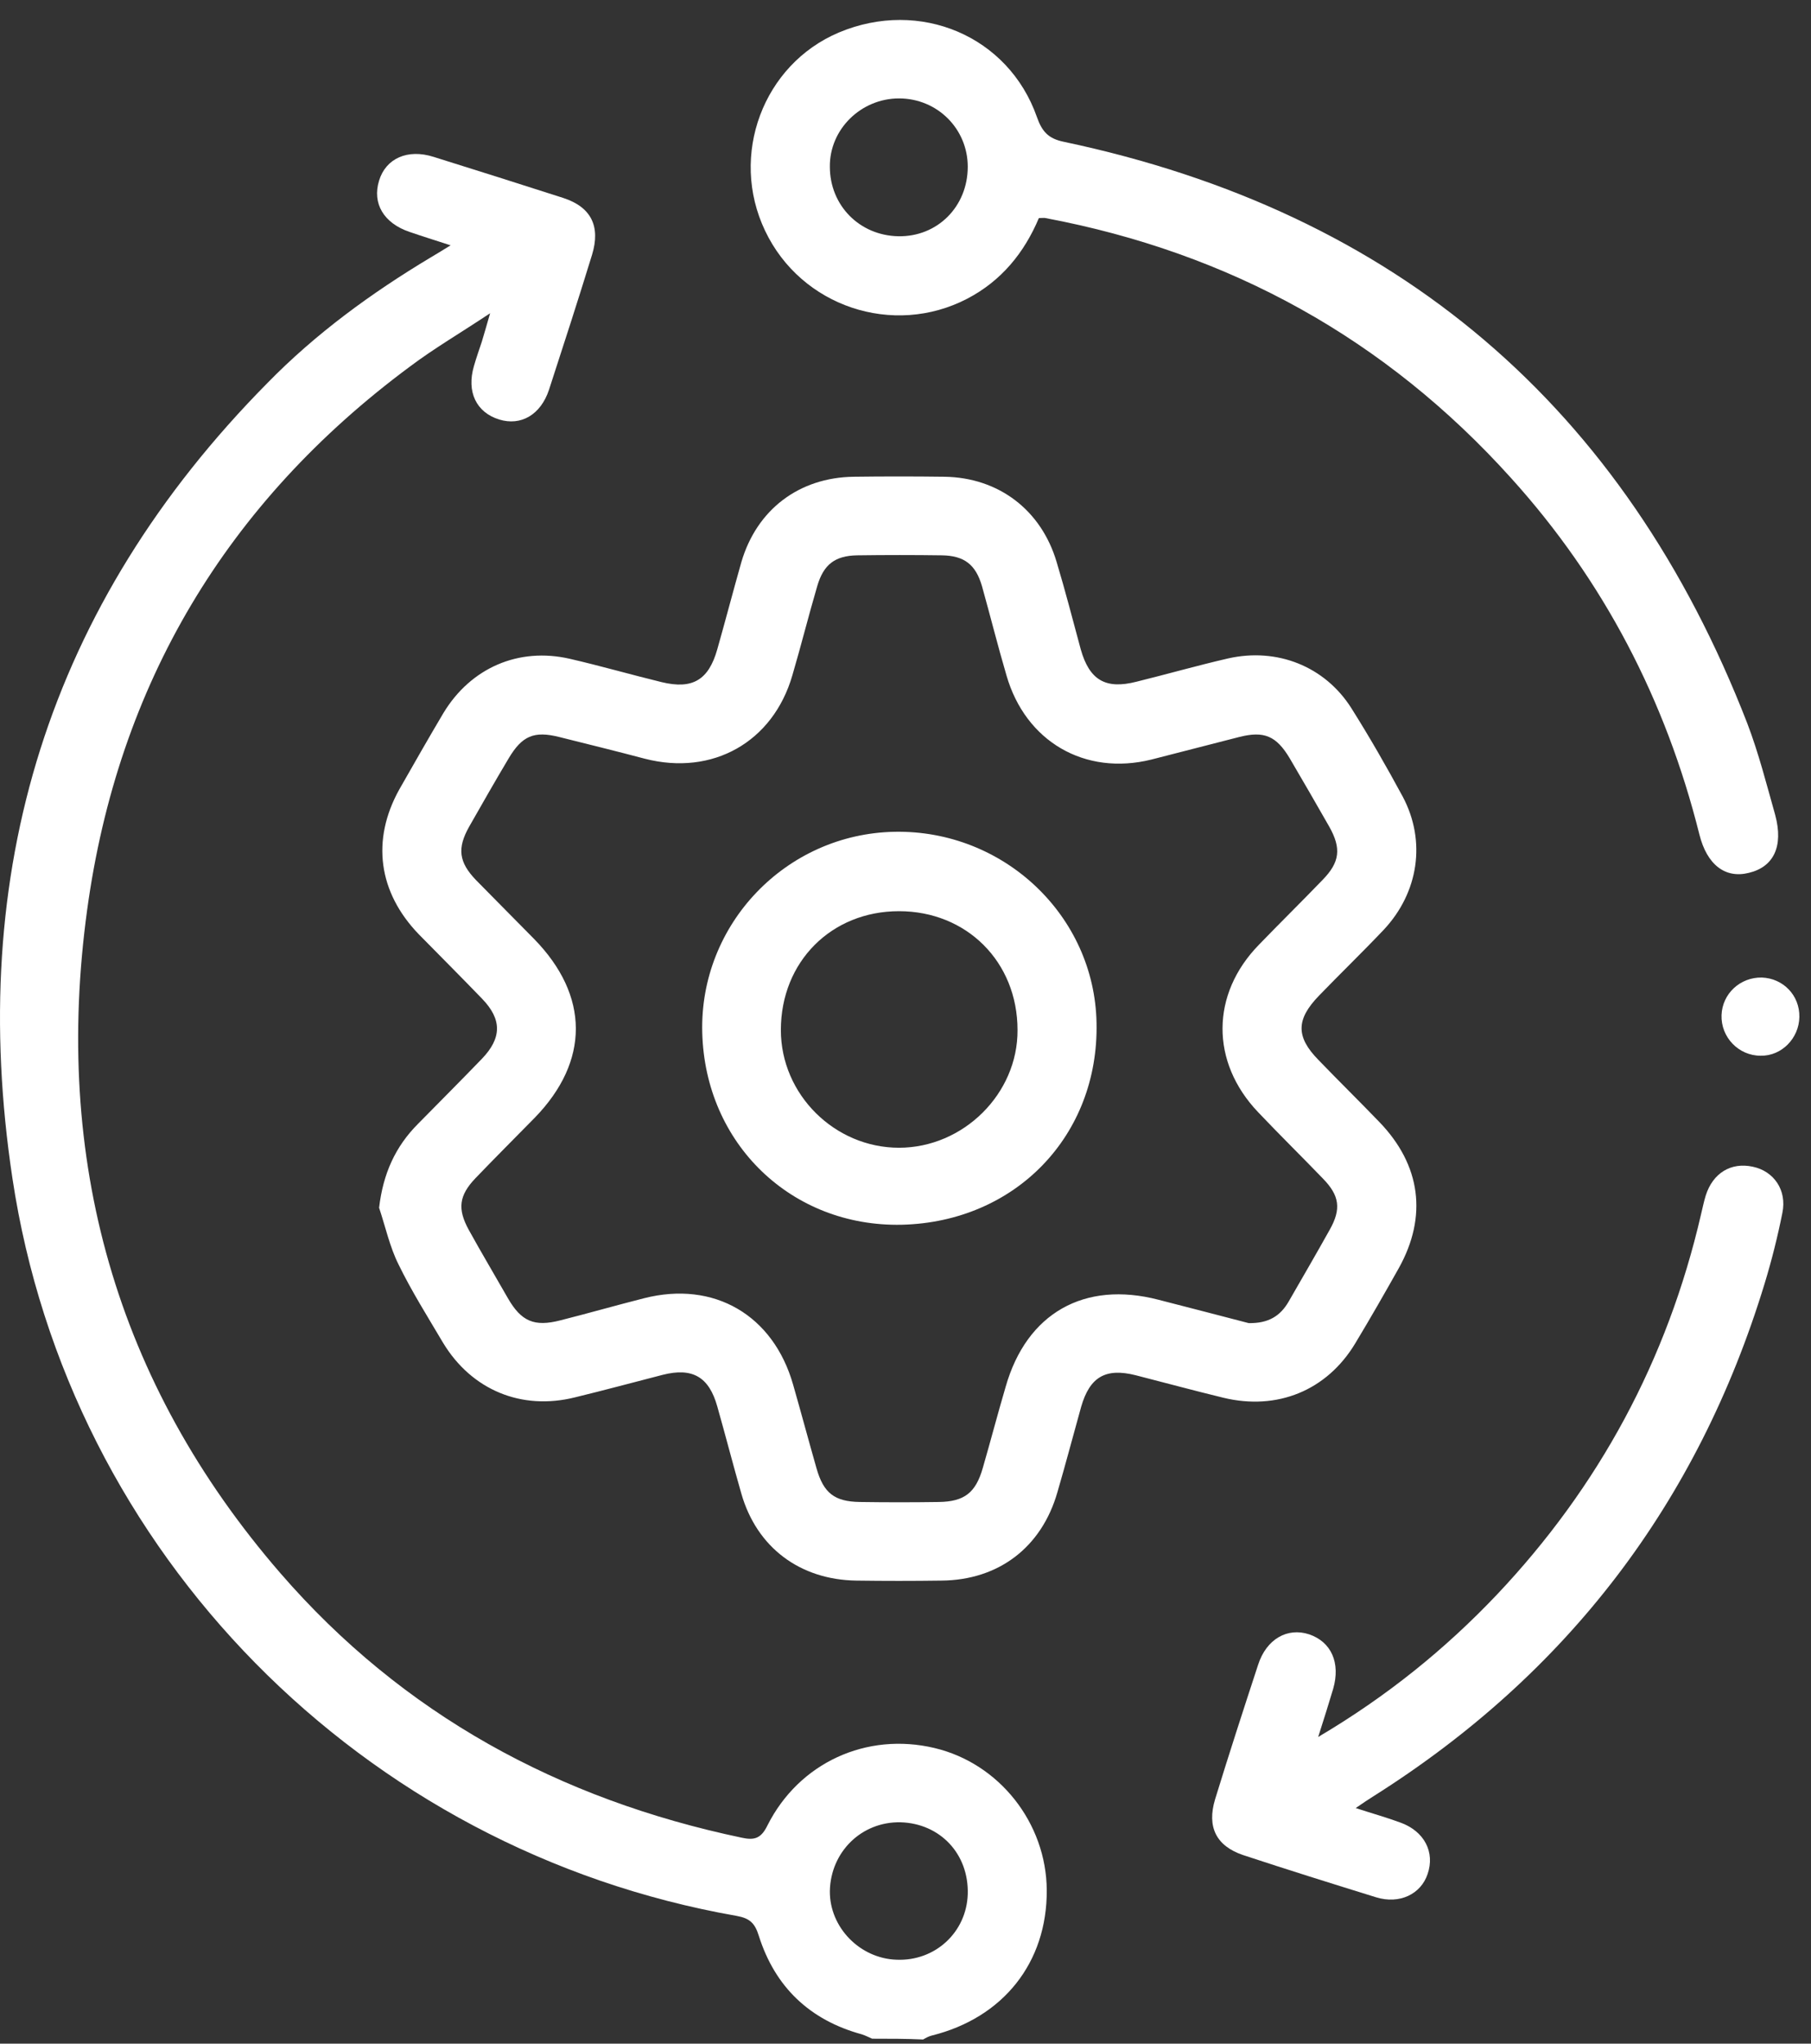 <svg width="78" height="88" viewBox="0 0 78 88" fill="none" xmlns="http://www.w3.org/2000/svg">
<rect x="0" y="0" width="78" height="88" fill="#333333" stroke="none"/>
<path d="M37.563 87.787C37.41 87.719 37.274 87.651 37.121 87.6C34.875 86.988 33.377 85.56 32.68 83.349C32.51 82.805 32.288 82.601 31.727 82.499C15.613 79.676 2.97 66.887 0.537 50.749C-1.454 37.569 2.068 26.056 11.512 16.499C13.588 14.373 15.987 12.622 18.54 11.091C18.778 10.955 19.016 10.802 19.407 10.564C18.727 10.343 18.182 10.173 17.638 9.986C16.532 9.612 16.021 8.762 16.328 7.775C16.617 6.823 17.553 6.398 18.676 6.755C20.53 7.333 22.402 7.928 24.257 8.523C25.465 8.915 25.873 9.748 25.499 10.972C24.904 12.911 24.274 14.85 23.644 16.788C23.287 17.86 22.436 18.353 21.5 18.064C20.513 17.758 20.088 16.873 20.411 15.768C20.513 15.411 20.633 15.071 20.752 14.714C20.854 14.39 20.939 14.067 21.109 13.489C19.833 14.339 18.693 15.003 17.655 15.785C9.759 21.635 5.08 29.475 3.753 39.185C2.289 49.882 4.961 59.524 12.073 67.738C17.348 73.826 24.087 77.482 31.948 79.132C32.492 79.251 32.782 79.165 33.054 78.604C34.415 75.9 37.325 74.574 40.252 75.271C43.042 75.934 45.067 78.502 45.084 81.393C45.101 84.505 43.212 86.886 40.133 87.651C39.996 87.685 39.877 87.753 39.758 87.821C39.027 87.787 38.295 87.787 37.563 87.787ZM41.681 81.563C41.732 79.829 40.49 78.519 38.788 78.468C37.104 78.434 35.777 79.744 35.742 81.427C35.725 82.992 37.036 84.335 38.618 84.386C40.286 84.454 41.63 83.196 41.681 81.563Z" fill="white"/>
<path d="M16.328 52.007C16.498 50.545 17.025 49.371 18.012 48.385C18.931 47.45 19.85 46.531 20.752 45.596C21.62 44.695 21.62 43.895 20.769 43.011C19.867 42.076 18.948 41.157 18.029 40.222C16.294 38.419 15.987 36.175 17.195 33.998C17.825 32.893 18.455 31.787 19.101 30.699C20.275 28.76 22.334 27.859 24.546 28.369C25.873 28.675 27.167 29.049 28.494 29.372C29.821 29.695 30.519 29.287 30.893 27.961C31.25 26.703 31.574 25.461 31.931 24.203C32.595 21.941 34.415 20.563 36.764 20.529C38.057 20.512 39.367 20.512 40.677 20.529C43.008 20.563 44.846 21.958 45.51 24.203C45.884 25.444 46.207 26.703 46.548 27.961C46.922 29.287 47.62 29.695 48.947 29.355C50.257 29.032 51.567 28.658 52.895 28.352C55.005 27.876 57.063 28.692 58.204 30.495C58.986 31.736 59.718 33.012 60.416 34.304C61.437 36.226 61.096 38.436 59.599 40.035C58.68 41.004 57.727 41.923 56.808 42.875C55.821 43.895 55.804 44.644 56.791 45.647C57.659 46.548 58.544 47.416 59.412 48.317C61.198 50.17 61.488 52.381 60.245 54.609C59.633 55.697 59.02 56.769 58.374 57.84C57.149 59.881 55.005 60.748 52.69 60.187C51.431 59.881 50.172 59.541 48.913 59.218C47.62 58.894 46.939 59.285 46.565 60.578C46.224 61.802 45.901 63.027 45.544 64.251C44.863 66.632 43.008 68.043 40.541 68.061C39.316 68.078 38.108 68.078 36.883 68.061C34.45 68.026 32.595 66.632 31.931 64.319C31.574 63.078 31.25 61.819 30.893 60.561C30.536 59.285 29.821 58.877 28.545 59.2C27.286 59.524 26.027 59.864 24.767 60.17C22.453 60.748 20.309 59.847 19.084 57.823C18.421 56.701 17.723 55.595 17.161 54.439C16.787 53.691 16.6 52.823 16.328 52.007ZM53.779 56.973C54.63 56.99 55.141 56.667 55.498 56.054C56.094 55.017 56.689 53.997 57.268 52.959C57.778 52.058 57.693 51.48 56.978 50.749C56.06 49.796 55.107 48.861 54.188 47.892C52.129 45.732 52.146 42.807 54.222 40.681C55.124 39.746 56.06 38.828 56.961 37.892C57.71 37.127 57.778 36.532 57.251 35.596C56.689 34.61 56.128 33.641 55.549 32.654C54.971 31.685 54.443 31.464 53.371 31.736C52.112 32.059 50.853 32.382 49.593 32.706C46.718 33.42 44.166 31.923 43.349 29.083C42.974 27.808 42.651 26.515 42.294 25.24C42.022 24.305 41.528 23.93 40.575 23.913C39.367 23.896 38.142 23.896 36.917 23.913C35.964 23.93 35.47 24.305 35.198 25.24C34.824 26.515 34.501 27.808 34.126 29.083C33.292 31.957 30.689 33.42 27.779 32.672C26.554 32.348 25.312 32.042 24.087 31.736C22.998 31.464 22.487 31.685 21.909 32.654C21.33 33.624 20.769 34.61 20.207 35.596C19.68 36.532 19.765 37.127 20.497 37.892C21.33 38.742 22.164 39.576 22.998 40.426C25.397 42.875 25.397 45.698 23.032 48.13C22.181 48.997 21.313 49.864 20.48 50.732C19.765 51.48 19.697 52.058 20.19 52.959C20.735 53.946 21.313 54.915 21.875 55.901C22.453 56.905 23.015 57.143 24.138 56.854C25.346 56.548 26.537 56.208 27.745 55.901C30.757 55.136 33.309 56.633 34.16 59.626C34.501 60.816 34.824 62.023 35.164 63.214C35.47 64.302 35.947 64.659 37.036 64.676C38.176 64.693 39.299 64.693 40.439 64.676C41.528 64.659 42.022 64.285 42.328 63.214C42.668 62.041 42.974 60.867 43.315 59.711C44.217 56.548 46.701 55.136 49.9 55.969C51.21 56.309 52.554 56.65 53.779 56.973Z" fill="white"/>
<path d="M44.744 9.391C44.114 10.887 43.127 12.095 41.664 12.86C38.465 14.526 34.5 13.2 32.952 9.935C31.403 6.687 32.867 2.775 36.134 1.398C39.622 -0.065 43.434 1.551 44.659 5.037C44.88 5.666 45.152 5.973 45.833 6.109C60.16 9.136 69.961 17.503 75.253 31.141C75.747 32.434 76.087 33.777 76.461 35.103C76.819 36.447 76.393 37.331 75.321 37.586C74.3 37.841 73.518 37.229 73.194 35.937C71.748 30.155 69.076 25.002 65.078 20.581C59.684 14.595 52.98 10.887 45.033 9.391C44.965 9.374 44.88 9.391 44.744 9.391ZM41.681 7.18C41.681 5.547 40.371 4.238 38.72 4.238C37.087 4.238 35.725 5.564 35.742 7.18C35.742 8.847 37.019 10.139 38.686 10.173C40.371 10.207 41.681 8.898 41.681 7.18Z" fill="white"/>
<path d="M58.39 77.856C59.122 78.094 59.735 78.264 60.33 78.486C61.351 78.86 61.811 79.761 61.487 80.696C61.198 81.564 60.279 82.006 59.275 81.7C57.352 81.104 55.447 80.509 53.541 79.88C52.384 79.489 51.975 78.673 52.333 77.482C52.928 75.544 53.558 73.605 54.188 71.683C54.545 70.578 55.447 70.068 56.383 70.374C57.335 70.697 57.744 71.598 57.42 72.721C57.233 73.35 57.029 73.996 56.774 74.795C59.735 73.044 62.236 71.02 64.465 68.673C68.872 64.014 71.816 58.555 73.262 52.297C73.33 52.025 73.381 51.752 73.466 51.48C73.773 50.511 74.555 50.035 75.491 50.239C76.393 50.426 76.972 51.242 76.767 52.229C76.563 53.249 76.308 54.269 76.002 55.273C73.126 64.711 67.511 72.074 59.156 77.346C58.935 77.482 58.714 77.635 58.39 77.856Z" fill="white"/>
<path d="M77.499 43.794C77.482 44.712 76.733 45.477 75.831 45.46C74.879 45.46 74.113 44.661 74.147 43.709C74.181 42.79 74.947 42.076 75.882 42.093C76.801 42.127 77.516 42.858 77.499 43.794Z" fill="white"/>
<path d="M38.839 52.738C34.092 52.84 30.365 49.252 30.246 44.456C30.127 39.797 33.853 35.902 38.533 35.817C43.229 35.732 47.143 39.423 47.228 44.048C47.33 48.895 43.74 52.619 38.839 52.738ZM38.72 39.236C35.81 39.236 33.632 41.412 33.632 44.354C33.632 47.126 35.947 49.422 38.72 49.422C41.494 49.422 43.842 47.092 43.825 44.354C43.825 41.412 41.63 39.236 38.72 39.236Z" fill="white"/>
</svg>
